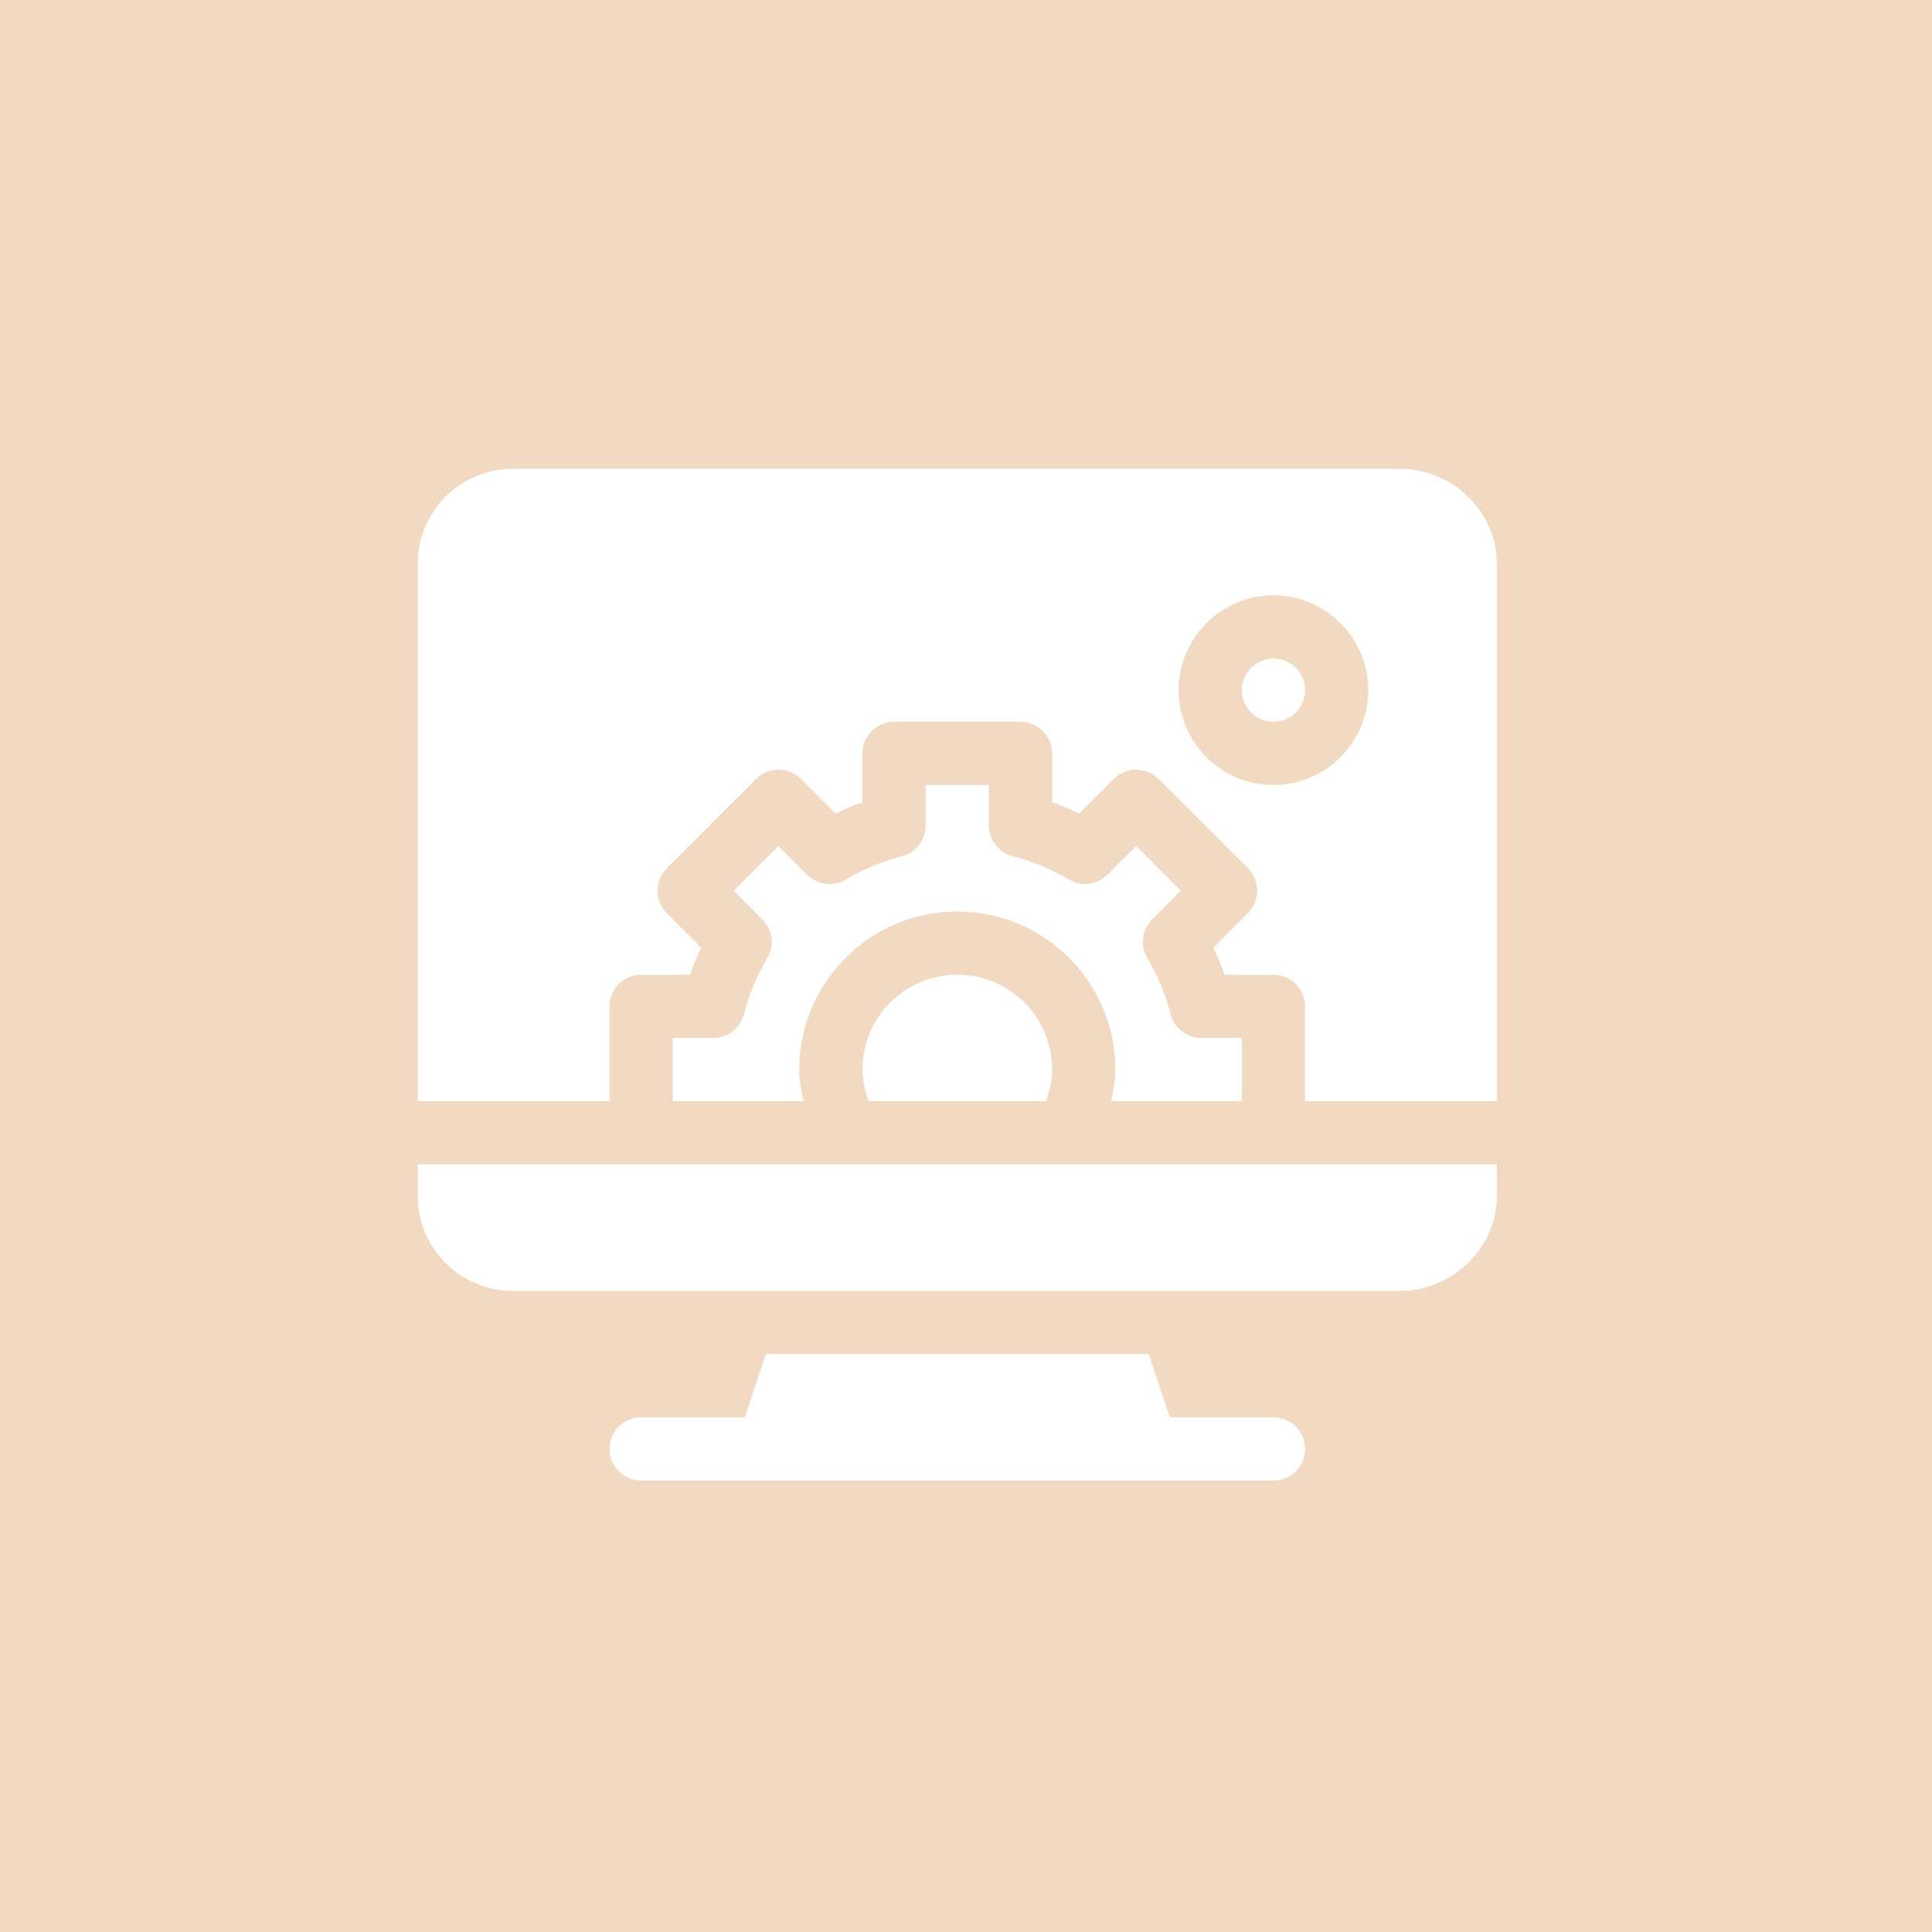 <?xml version="1.0" encoding="UTF-8"?> <svg xmlns="http://www.w3.org/2000/svg" width="111" height="111" viewBox="0 0 111 111" fill="none"> <rect width="111" height="111" fill="#F2D9C1"></rect> <path d="M73.164 81.43H67.207L65.996 77.797H44.004L42.793 81.43H36.836C35.832 81.43 35.02 82.242 35.02 83.246C35.02 84.25 35.832 85.062 36.836 85.062H73.164C74.168 85.062 74.981 84.25 74.981 83.246C74.981 82.242 74.168 81.43 73.164 81.43Z" fill="white"></path> <path d="M73.164 37.836C72.162 37.836 71.348 38.65 71.348 39.652C71.348 40.655 72.162 41.469 73.164 41.469C74.166 41.469 74.981 40.655 74.981 39.652C74.981 38.65 74.166 37.836 73.164 37.836Z" fill="white"></path> <path d="M80.43 26.938H29.449C26.445 26.938 24 29.382 24 32.387V63.266H35.02V57.816C35.02 56.813 35.832 56 36.836 56H39.642C39.83 55.472 40.045 54.953 40.288 54.444L38.303 52.458C37.593 51.748 37.593 50.599 38.303 49.889L43.44 44.752C44.149 44.042 45.299 44.042 46.008 44.752L47.995 46.739C48.504 46.496 49.022 46.279 49.551 46.091V43.285C49.551 42.281 50.363 41.469 51.367 41.469H58.633C59.637 41.469 60.449 42.281 60.449 43.285V46.092C60.978 46.279 61.496 46.496 62.005 46.739L63.992 44.752C64.701 44.043 65.851 44.043 66.56 44.752L71.697 49.889C72.407 50.599 72.407 51.748 71.697 52.458L69.712 54.444C69.955 54.954 70.17 55.472 70.358 56H73.164C74.168 56 74.981 56.813 74.981 57.816V63.266H86V32.387C86 29.382 83.434 26.938 80.43 26.938ZM73.164 45.102C70.159 45.102 67.715 42.657 67.715 39.652C67.715 36.648 70.159 34.203 73.164 34.203C76.169 34.203 78.613 36.648 78.613 39.652C78.613 42.657 76.169 45.102 73.164 45.102Z" fill="white"></path> <path d="M49.551 61.449C49.551 62.077 49.696 62.682 49.903 63.266H60.097C60.304 62.682 60.449 62.077 60.449 61.449C60.449 58.445 58.005 56 55 56C51.995 56 49.551 58.445 49.551 61.449Z" fill="white"></path> <path d="M42.743 58.27C42.535 59.072 41.812 59.633 40.983 59.633H38.652V63.266H46.157C46.035 62.667 45.918 62.066 45.918 61.449C45.918 56.442 49.993 52.367 55 52.367C60.007 52.367 64.082 56.442 64.082 61.449C64.082 62.066 63.965 62.667 63.843 63.266H71.348V59.633H69.017C68.188 59.633 67.465 59.072 67.257 58.27C66.968 57.144 66.516 56.055 65.913 55.033C65.492 54.32 65.608 53.412 66.193 52.827L67.844 51.173L65.276 48.605L63.623 50.258C63.037 50.846 62.127 50.962 61.414 50.537C60.394 49.935 59.307 49.481 58.179 49.192C57.377 48.985 56.816 48.261 56.816 47.432V45.102H53.184V47.432C53.184 48.261 52.623 48.985 51.821 49.192C50.693 49.481 49.606 49.935 48.586 50.537C47.876 50.962 46.964 50.846 46.377 50.258L44.724 48.605L42.156 51.173L43.807 52.827C44.392 53.412 44.508 54.32 44.087 55.033C43.484 56.055 43.032 57.144 42.743 58.27Z" fill="white"></path> <path d="M24 68.715C24 71.719 26.445 74.164 29.449 74.164H80.43C83.434 74.164 86 71.719 86 68.715V66.898H24V68.715Z" fill="white"></path> </svg> 